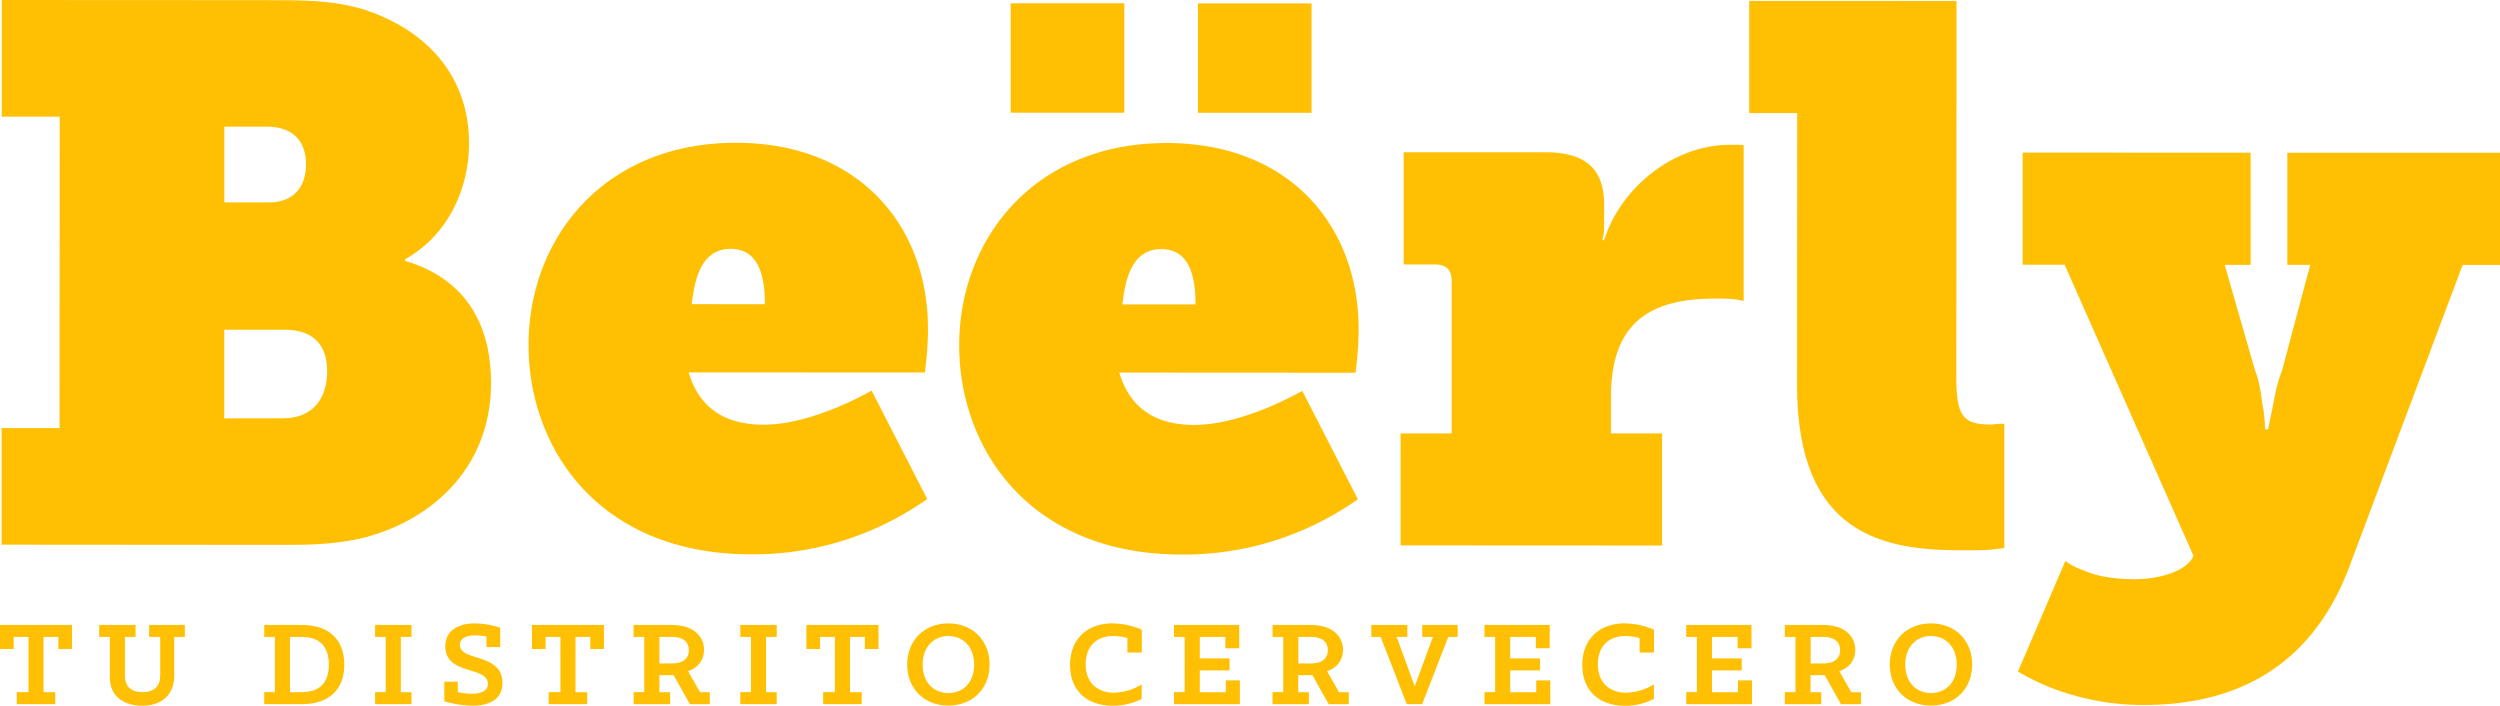 <svg id="Capa_1" data-name="Capa 1" xmlns="http://www.w3.org/2000/svg" viewBox="0 0 1280.59 361.51"><defs><style>.cls-1{fill:#ffc003;}</style></defs><title>logos-beerly</title><path class="cls-1" d="M8.59,354.55h6V326.26H7v6.19H0V320.12H36.89v12.32h-7v-6.18H22.3v28.3h6v6.13H8.59Z"/><path class="cls-1" d="M56.26,346.9V326.26H50.8v-6.13H69.44v6.13H64v19.9c0,6.19,4.06,8.39,9.06,8.39s9-2.27,9-8.46V326.26H76.38v-6.13H94.69v6.13H89.23v20c0,9.59-6.33,15.25-16.45,15.25C64.25,361.48,56.26,357.41,56.26,346.9Z"/><path class="cls-1" d="M135.35,354.55h5.46V326.26h-5.46v-6.13h19.24c14.72,0,21.78,8.26,21.78,20.31s-7.06,20.25-21.78,20.25H135.35Zm19.25,0c9.59,0,13.85-5.33,13.85-14.12s-4.26-14.17-13.86-14.17h-6.06v28.3Z"/><path class="cls-1" d="M192.12,354.55h5.47V326.26h-5.46v-6.13h18.65v6.13h-5.46v28.3h5.46v6.13H192.12Z"/><path class="cls-1" d="M227.59,359.26v-10.1h6.92v5.33a31.16,31.16,0,0,0,7,.86c4.33,0,8.39-1.07,8.39-5.06,0-9.26-21.78-4.26-21.78-19.18,0-8.52,7.19-11.78,15.18-11.78a43.32,43.32,0,0,1,12.92,2.2v9.92h-7.06V326a38.84,38.84,0,0,0-5.66-.54c-3.93,0-7.92,1.14-7.92,4.87,0,8.65,21.78,4,21.78,19.44,0,8.85-7.26,11.72-15.38,11.72A58.4,58.4,0,0,1,227.59,359.26Z"/><path class="cls-1" d="M281.06,354.55h6V326.26h-7.59v6.19h-7V320.12h36.89v12.32h-7v-6.18h-7.59v28.3h6v6.13H281.05Z"/><path class="cls-1" d="M324.59,354.55H330V326.26h-5.46v-6.13h19.58c12,0,16.52,6.59,16.52,12.79,0,4.73-2.67,9.06-8.19,10.86l6.13,10.79h5v6.13H353.38l-8.32-14.85H337.8v8.72h5.46v6.13H324.59Zm19.71-14.72c6.46,0,8.59-3.26,8.59-6.79s-2.2-6.79-8.59-6.79h-6.52v13.59Z"/><path class="cls-1" d="M379.21,354.55h5.46V326.26h-5.46v-6.13h18.65v6.13H392.4v28.3h5.46v6.13H379.21Z"/><path class="cls-1" d="M421.65,354.55h6V326.26h-7.59v6.19h-7V320.12H450v12.32h-7v-6.18h-7.59v28.3h6v6.13H421.64Z"/><path class="cls-1" d="M464.69,340.43c0-12.45,8.79-21.11,21.11-21.11s21.11,8.66,21.11,21.11-8.86,21-21.11,21S464.69,352.88,464.69,340.43Zm34.3,0c0-9.06-5.66-14.65-13.19-14.65s-13.18,5.6-13.18,14.65S478.21,355,485.8,355,499,349.55,499,340.43Z"/><path class="cls-1" d="M548.12,340.63c0-13.45,9-21.31,21.64-21.31a38.85,38.85,0,0,1,15.12,3.26v11.68h-7.39V326.8a30.08,30.08,0,0,0-7.33-1c-8.32,0-14.05,5.13-14.05,14.45,0,9.59,6.13,14.58,14.52,14.58a28.51,28.51,0,0,0,14.18-4.26V358A32.56,32.56,0,0,1,570,361.5C556.65,361.48,548.12,353.68,548.12,340.63Z"/><path class="cls-1" d="M601.35,354.55h5.46V326.26h-5.46v-6.13h33.43v11.92h-7.12v-5.79H614.59v11h15.25v6.13H614.59v11.19h13.32v-6.06h7.2v12.19h-33.7Z"/><path class="cls-1" d="M651.86,354.55h5.46V326.26h-5.46v-6.13h19.58c12,0,16.52,6.59,16.52,12.79,0,4.73-2.67,9.06-8.19,10.86l6.13,10.79h5v6.13H680.59l-8.32-14.85H665v8.72h5.46v6.13H651.82Zm19.73-14.71c6.46,0,8.59-3.26,8.59-6.79s-2.2-6.79-8.59-6.79h-6.52v13.59Z"/><path class="cls-1" d="M707.22,326.26h-4.79v-6.13h18.45v6.13h-5.46l9.26,25.31L734,326.26h-5.46v-6.13h18.12v6.13h-4.8l-13.38,34.43h-7.89Z"/><path class="cls-1" d="M760.4,354.55h5.46V326.26H760.4v-6.13h33.43v11.92h-7.12v-5.79H773.59v11h15.25v6.13H773.59v11.19h13.32v-6.06h7.2v12.19h-33.7Z"/><path class="cls-1" d="M810.5,340.63c0-13.45,9-21.31,21.64-21.31a38.85,38.85,0,0,1,15.12,3.26v11.68h-7.39V326.8a30.08,30.08,0,0,0-7.33-1c-8.33,0-14.05,5.13-14.05,14.45,0,9.59,6.13,14.58,14.52,14.58a28.51,28.51,0,0,0,14.18-4.26V358a32.54,32.54,0,0,1-14.85,3.53C819,361.48,810.5,353.68,810.5,340.63Z"/><path class="cls-1" d="M863.74,354.55h5.46V326.26h-5.46v-6.13h33.43v11.92h-7.12v-5.79H876.93v11h15.25v6.13H876.93v11.19h13.32v-6.06h7.2v12.19h-33.7Z"/><path class="cls-1" d="M914.25,354.55h5.46V326.26h-5.46v-6.13h19.58c12,0,16.52,6.59,16.52,12.79,0,4.73-2.67,9.06-8.19,10.86l6.13,10.79h5v6.13H943l-8.32-14.85h-7.26v8.72h5.46v6.13H914.27ZM934,339.83c6.46,0,8.59-3.26,8.59-6.79s-2.2-6.79-8.59-6.79h-6.52v13.59Z"/><path class="cls-1" d="M968,340.43c0-12.45,8.79-21.11,21.11-21.11s21.11,8.66,21.11,21.11-8.86,21-21.11,21S968,352.88,968,340.43Zm34.3,0c0-9.06-5.66-14.65-13.19-14.65s-13.18,5.6-13.18,14.65S981.53,355,989.12,355s13.19-5.47,13.19-14.59Z"/><path class="cls-1" d="M.82,219.26H30.5l.09-159.49H.91V0L133.68.07c23,0,36.32,0,52.33,4.68,32.81,10.51,54.27,34.51,54.26,68.71,0,22.9-10.56,47-32.83,59.36v.78c35.53,10.5,44.11,38.45,44.1,62.51,0,45-32.45,71.78-67.6,79.91-15.23,3.1-26.55,3.1-41.78,3.09L.8,279Zm144.1-5c15.62,0,22.65-10.46,22.65-24,0-12.42-5.85-21.35-21.85-21.36H114.87v45.41Zm-7.33-110.57c13.67,0,19.14-8.92,19.15-19.4,0-11.26-5.85-19.41-20.3-19.42H114.92v38.81Z"/><path class="cls-1" d="M377,73.14c62.09,0,98.38,41.58,98.35,95.53,0,5.82-.4,10.87-.79,15.14l-.79,7-121-.07c6.24,21.35,22.63,26.79,38.25,26.8,13.67,0,27.34-4.65,37.89-8.91a181.93,181.93,0,0,0,17.57-8.53l28.48,55.52a159.18,159.18,0,0,1-24.22,14,153.93,153.93,0,0,1-66,14.32c-78.1,0-114-54.4-114-107.18C270.73,122.38,309,73.11,377,73.14Zm14.79,82.68c0-13.58-2.72-28.33-17.56-28.34-17.18,0-18.75,20.56-19.93,28.32Z"/><path class="cls-1" d="M597.59,73.26c62.09,0,98.38,41.58,98.35,95.53,0,5.82-.4,10.87-.79,15.14l-.79,7-121-.07c6.24,21.35,22.63,26.79,38.25,26.8,13.67,0,27.34-4.65,37.89-8.91a181.93,181.93,0,0,0,17.57-8.53l28.48,55.52a159.18,159.18,0,0,1-24.22,14,153.93,153.93,0,0,1-66,14.32c-78.1,0-114-54.4-114-107.18C491.37,122.49,529.66,73.26,597.59,73.26Zm14.79,82.68c0-13.58-2.72-28.33-17.56-28.34-17.18,0-18.75,20.56-19.93,28.32Z"/><path class="cls-1" d="M717.43,222h26.16V144c0-5.82-2.74-8.53-8.59-8.53H719V78h72.63c18.75,0,30.07,7,30.06,26.8v9.7c0,3.11,0,5-.39,6.21a6.76,6.76,0,0,0-.39,2.33h.78c8.21-26.39,35.16-48.89,64.45-48.87h4.68a5,5,0,0,1,2.35.4v79.56l-3.91-.78a87.35,87.35,0,0,0-10.93-.39c-35.92,0-53.12,14.72-53.13,50.43V222h26.16v57.44l-133.94-.07Z"/><path class="cls-1" d="M920.59,57.9H896V.46L1002.2.51,1002.1,193c0,19.8,3.11,24.45,17.56,24.46,1.56,0,3.12-.38,4.68-.38h2.34v63.65l-6.25.78c-4.29.38-9.38.38-15.62.37-39.44,0-84.34-7.42-84.3-84.65Z"/><path class="cls-1" d="M1057.94,287.35a32.78,32.78,0,0,0,9,4.66c5.86,2.72,14.45,4.66,26.55,4.67,12.89,0,26.95-4.26,30.08-12l-66-149.08h-21.48V78.16l116.76.06v57.44h-13.28L1155.18,190c2.73,6.6,3.12,14.36,4.28,20.19a86.74,86.74,0,0,1,.78,9.7h1.56l2-9.7c1.18-5.82,2.35-13.58,5.09-20.18l14.48-54.33h-11.71V78.24l108.93,0V135.7h-19.14l-58.26,155.22c-20.73,54.33-62.52,70.21-105.08,70.19a131,131,0,0,1-46.85-8.56,123.31,123.31,0,0,1-17.57-8.55Z"/><rect class="cls-1" x="517.71" y="1.68" width="58.2" height="56.05"/><rect class="cls-1" x="613.63" y="1.73" width="58.2" height="56.05"/></svg>